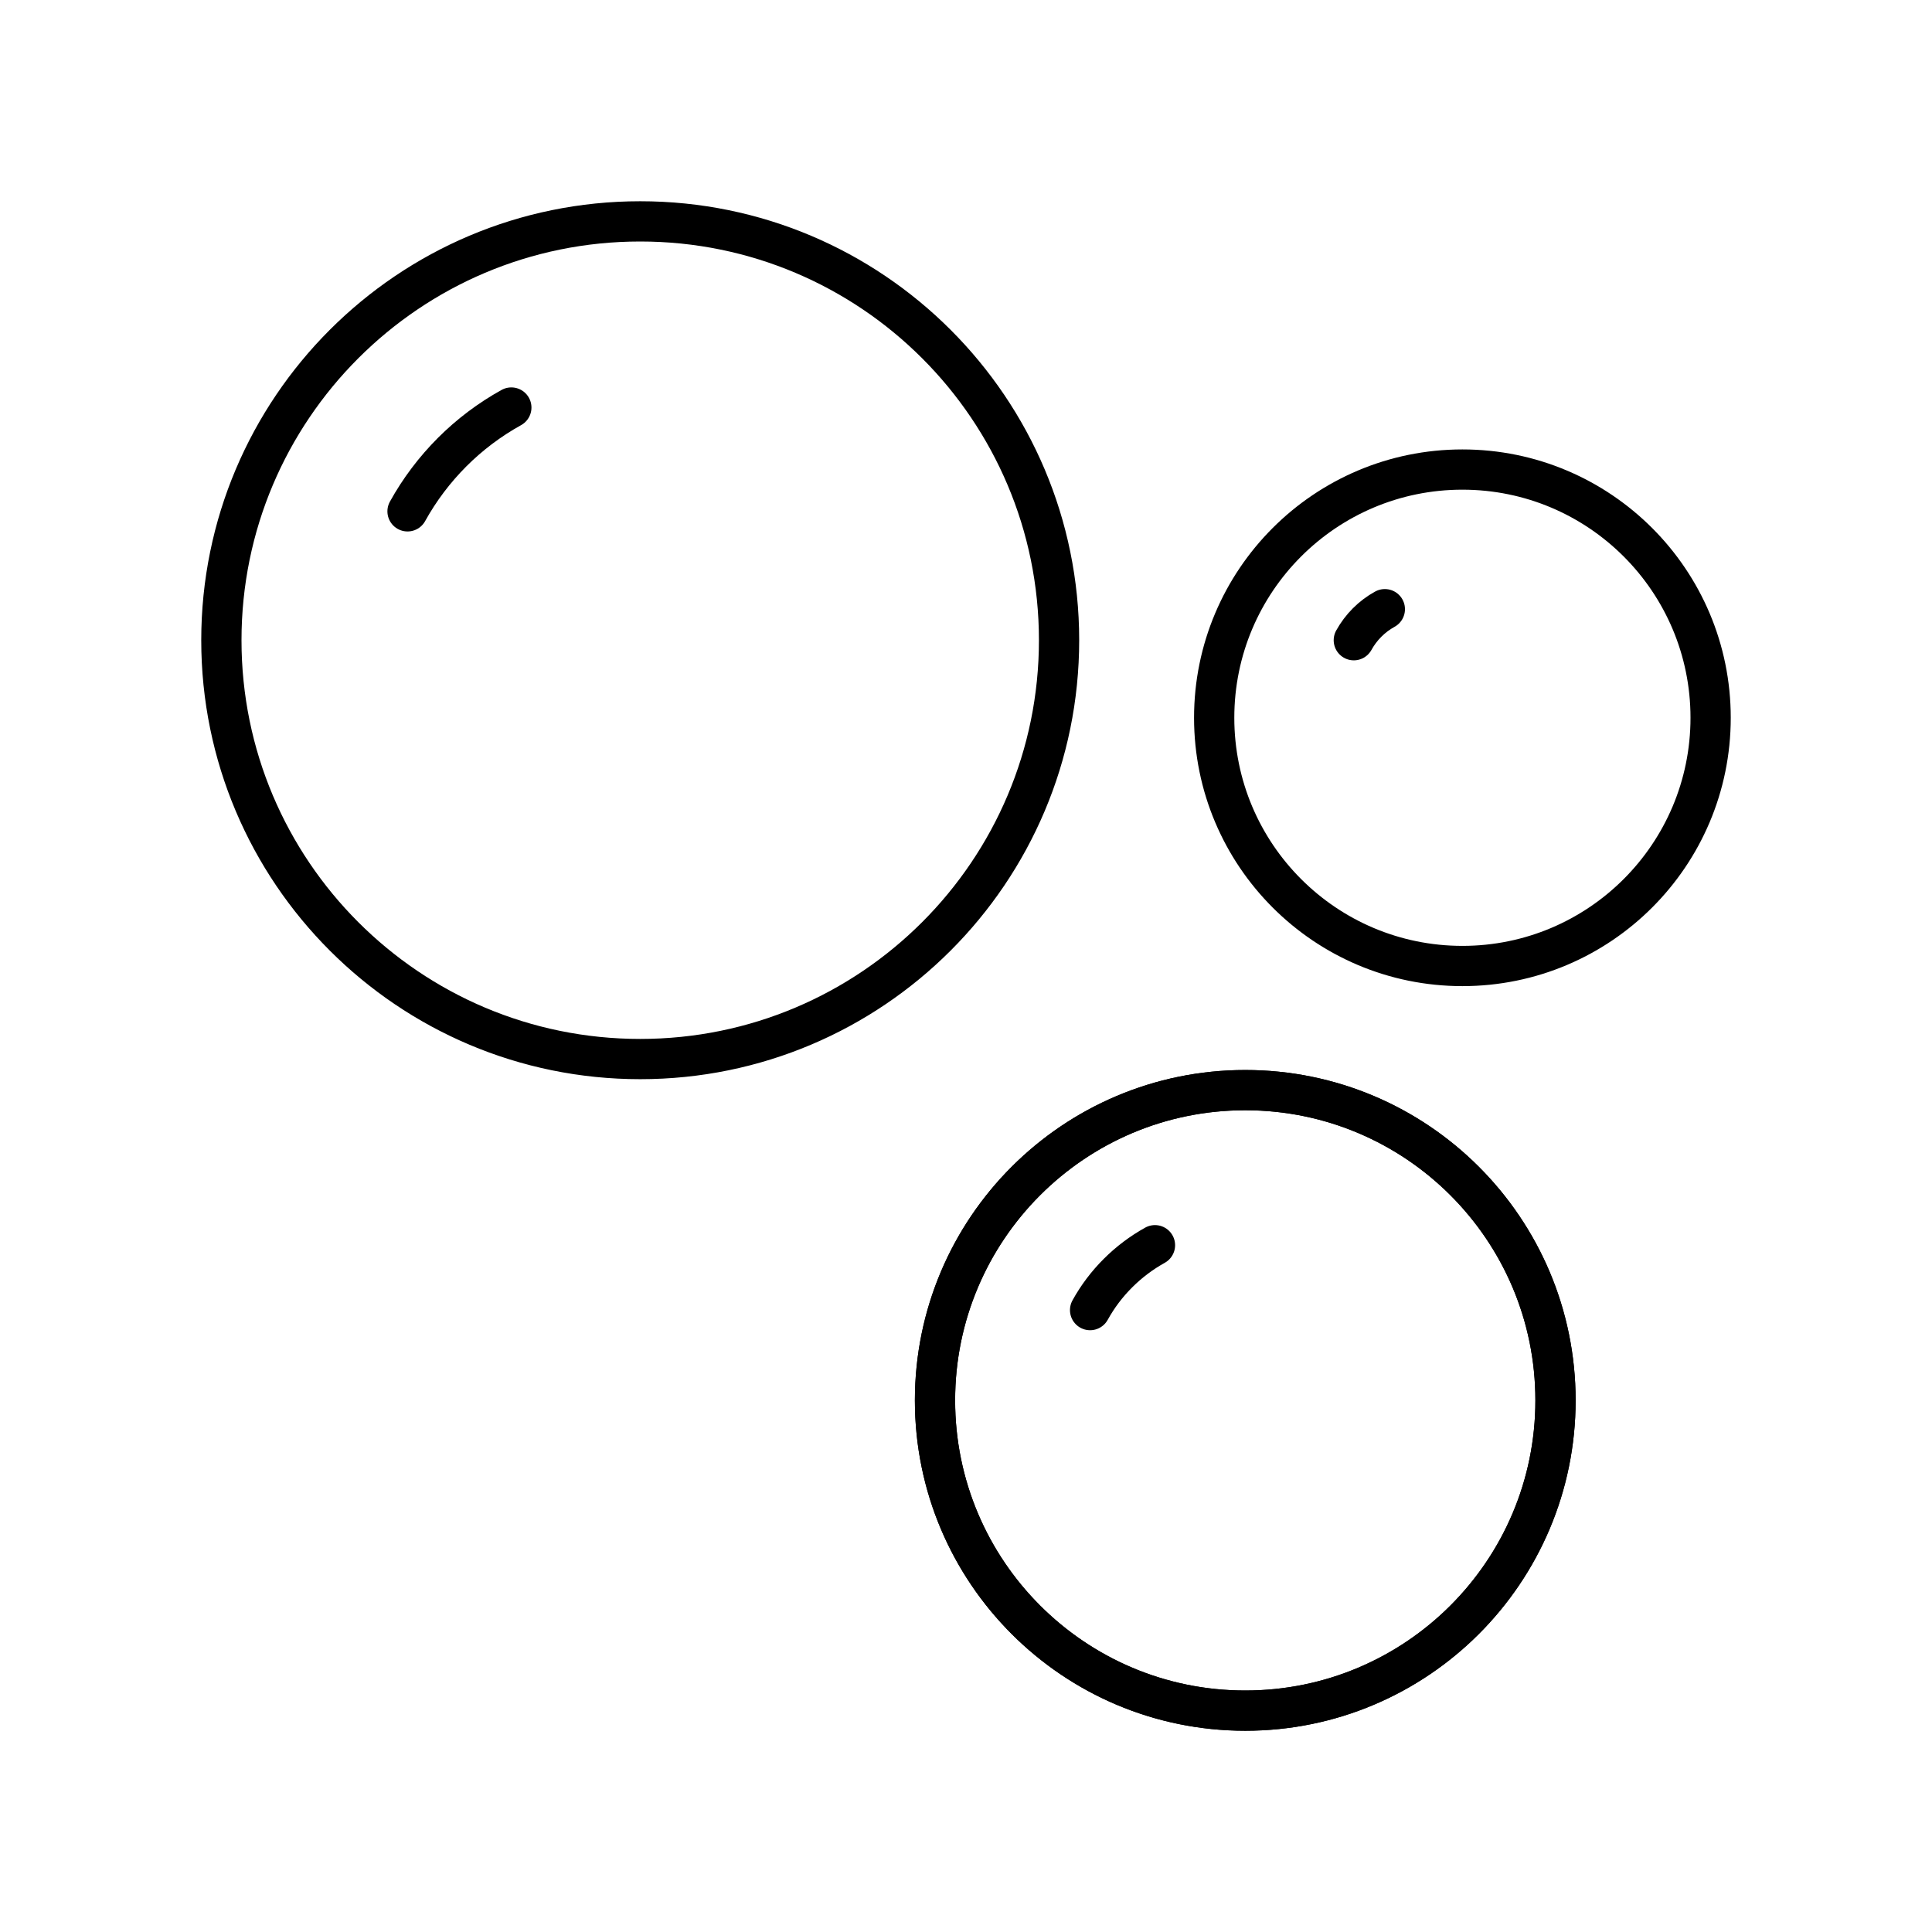 <?xml version="1.0" encoding="UTF-8"?><svg id="b" xmlns="http://www.w3.org/2000/svg" viewBox="0 0 48 48"><defs><style>.j{fill:none;stroke:#000;stroke-linecap:round;stroke-linejoin:round;}</style></defs><path id="c" class="j" d="m27.083,32.549c.187-.339.421-.648.693-.919.272-.272.581-.505.919-.693"/><path id="d" class="j" d="m33.635,15.906c.09-.162.201-.31.331-.44.13-.13.278-.242.44-.331"/><path id="e" class="j" d="m10.125,12.704c.3-.542.674-1.036,1.108-1.471.434-.434.929-.808,1.471-1.108"/><path id="f" class="j" d="m15.906,26.312c5.747,0,10.406-4.659,10.406-10.406s-4.659-10.406-10.406-10.406S5.5,10.159,5.5,15.906s4.659,10.406,10.406,10.406"/><path id="g" class="j" d="m36.333,24c3.406,0,6.167-2.761,6.167-6.167s-2.761-6.167-6.167-6.167-6.167,2.761-6.167,6.167,2.761,6.167,6.167,6.167"/><path id="h" class="j" d="m30.938,42.5c4.257,0,7.708-3.451,7.708-7.708s-3.451-7.708-7.708-7.708-7.708,3.451-7.708,7.708,3.451,7.708,7.708,7.708"/><path id="i" class="j" d="m30.938,42.5c4.257,0,7.708-3.451,7.708-7.708s-3.451-7.708-7.708-7.708-7.708,3.451-7.708,7.708,3.451,7.708,7.708,7.708"/></svg>